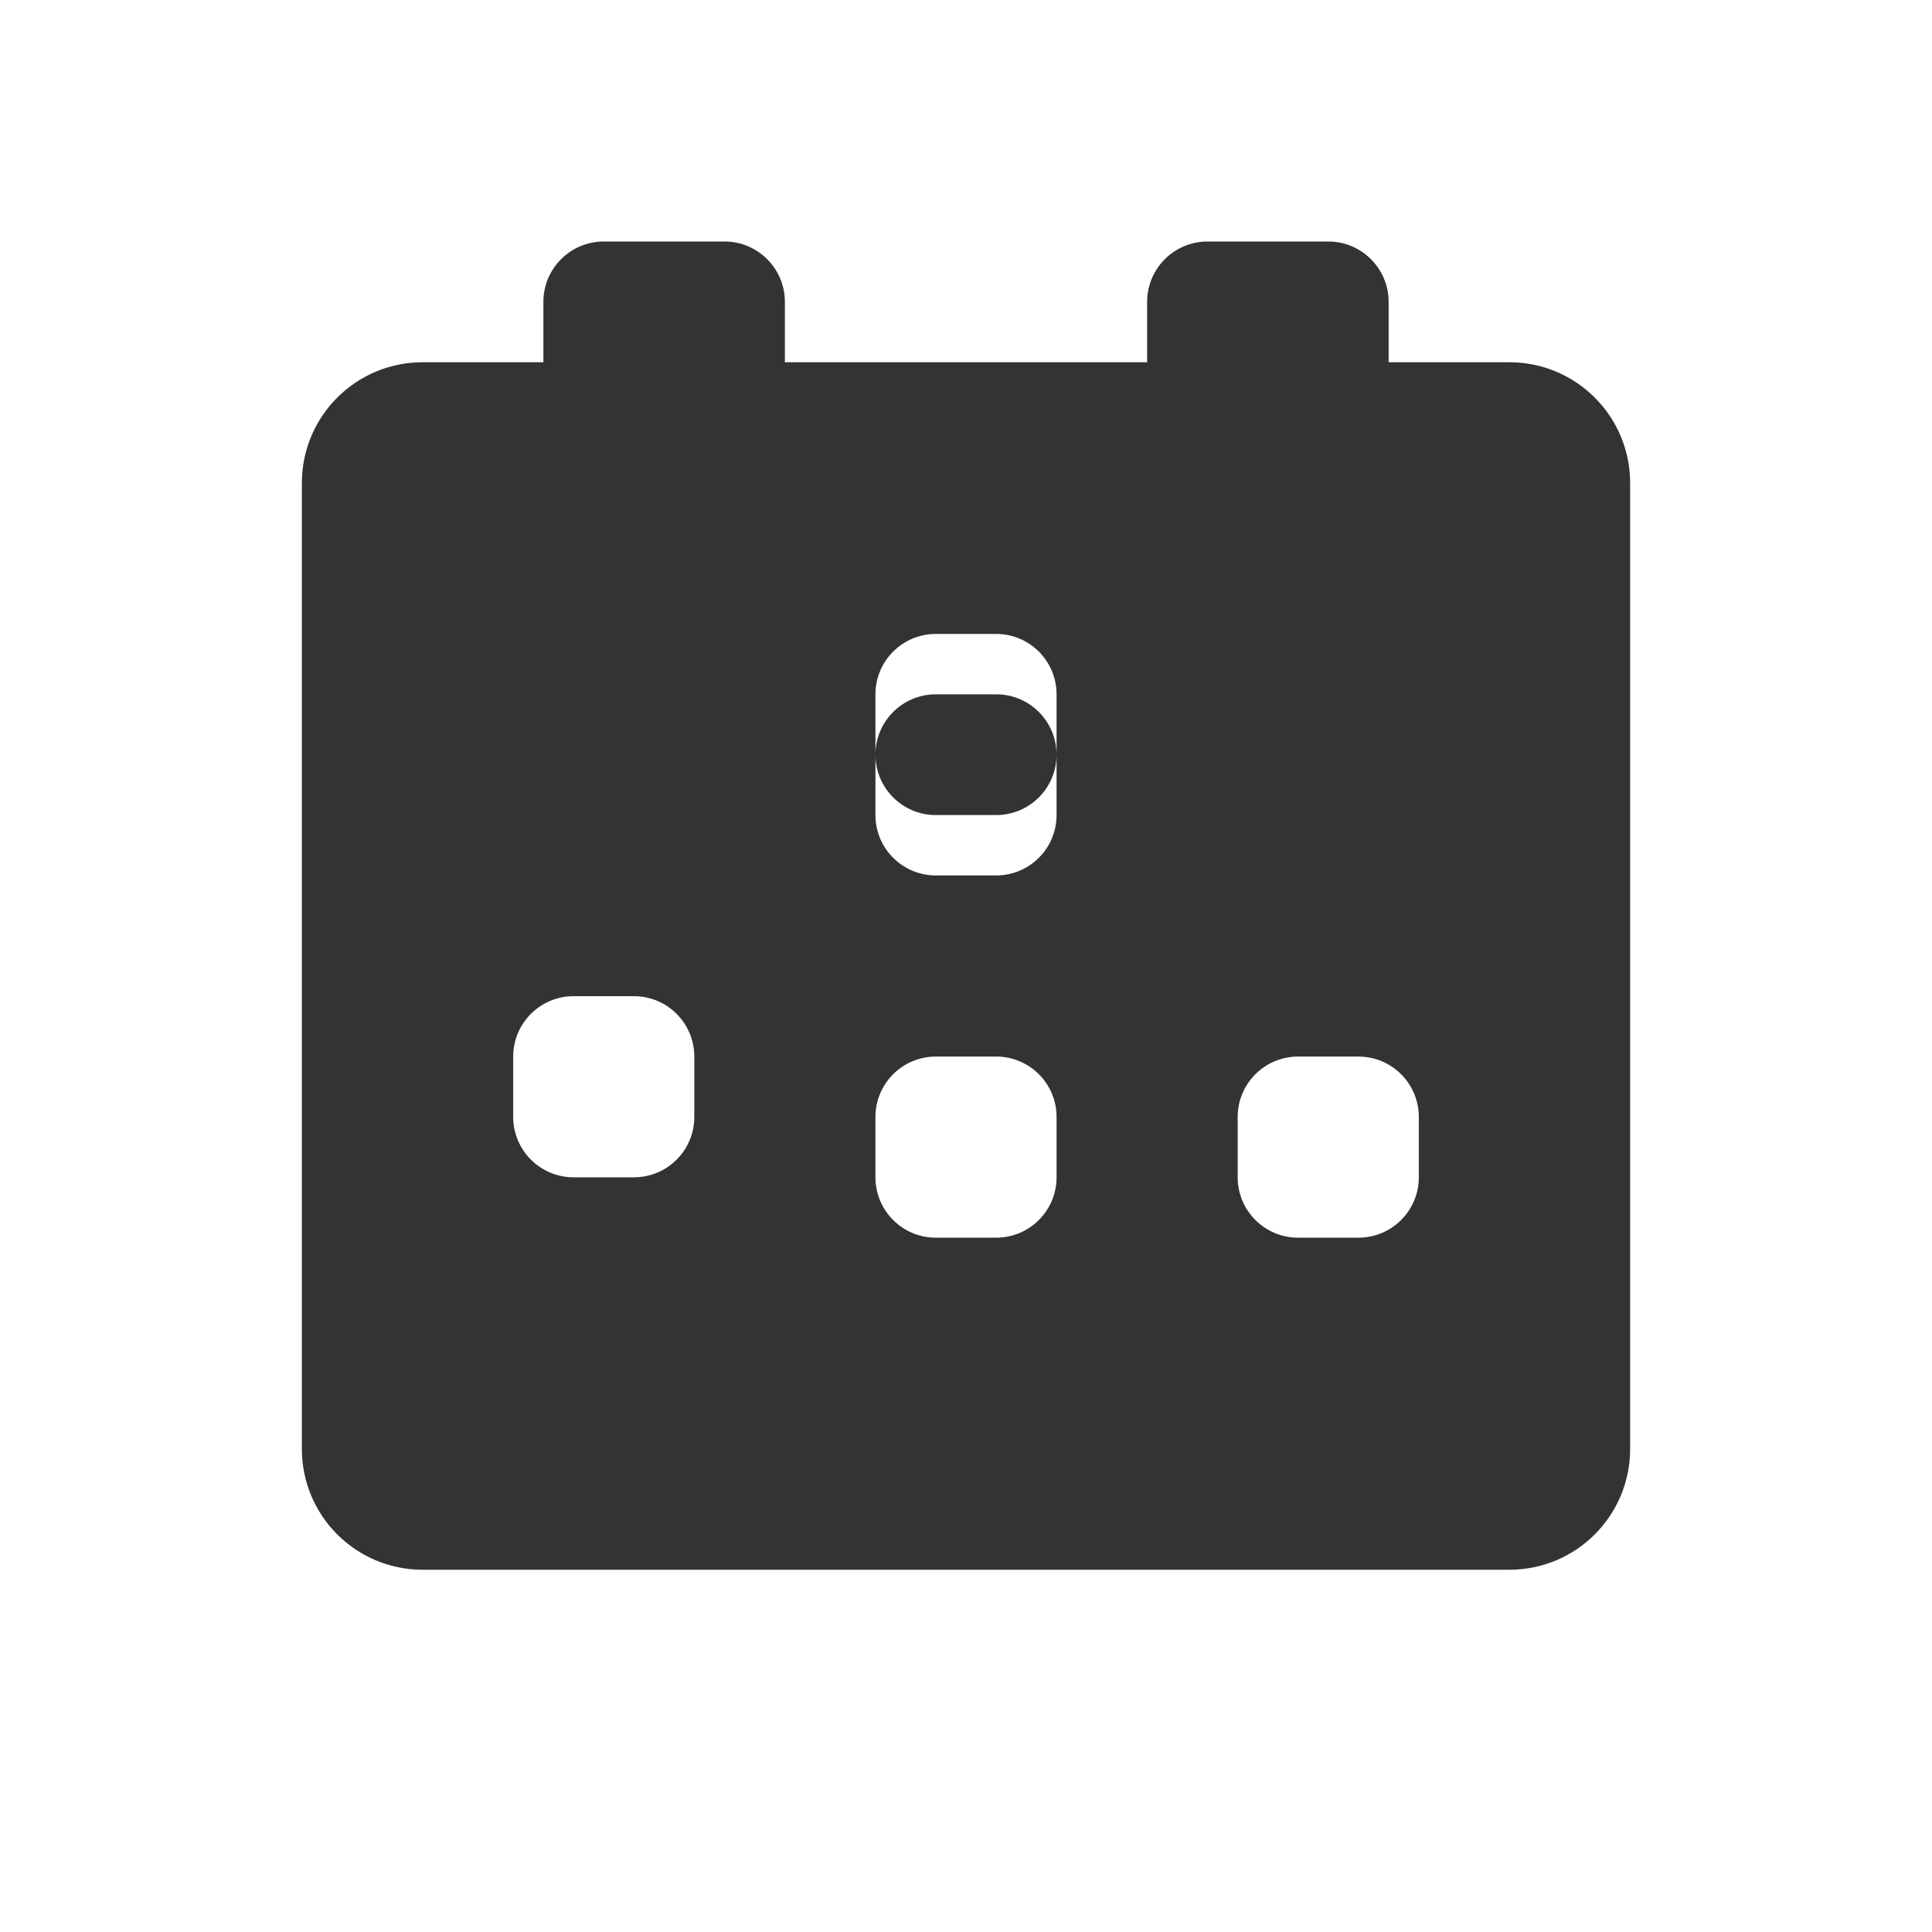 <svg width="32" height="32" viewBox="0 0 32 32" xmlns="http://www.w3.org/2000/svg">
  <path d="M9 5c0-.552.448-1 1-1h2c.552 0 1 .448 1 1v1h6v-1c0-.552.448-1 1-1h2c.552 0 1 .448 1 1v1h2c1.105 0 2 .895 2 2v16c0 1.105-.895 2-2 2H7c-1.105 0-2-.895-2-2V8c0-1.105.895-2 2-2h2v1zM15.5 11.5c-.552 0-1 .448-1 1v1c0 .552.448 1 1 1h1c.552 0 1-.448 1-1v-1c0-.552-.448-1-1-1h-1zm0 6c-.552 0-1 .448-1 1v1c0 .552.448 1 1 1h1c.552 0 1-.448 1-1v-1c0-.552-.448-1-1-1h-1zm-7 0c0-.552.448-1 1-1h1c.552 0 1 .448 1 1v1c0 .552-.448 1-1 1h-1c-.552 0-1-.448-1-1v-1zm7-7c-.552 0-1 .448-1 1v1c0 .552.448 1 1 1h1c.552 0 1-.448 1-1v-1c0-.552-.448-1-1-1h-1zM20.5 18.5c0-.552.448-1 1-1h1c.552 0 1 .448 1 1v1c0 .552-.448 1-1 1h-1c-.552 0-1-.448-1-1v-1z" fill="#333333" fill-rule="evenodd"/>
</svg>